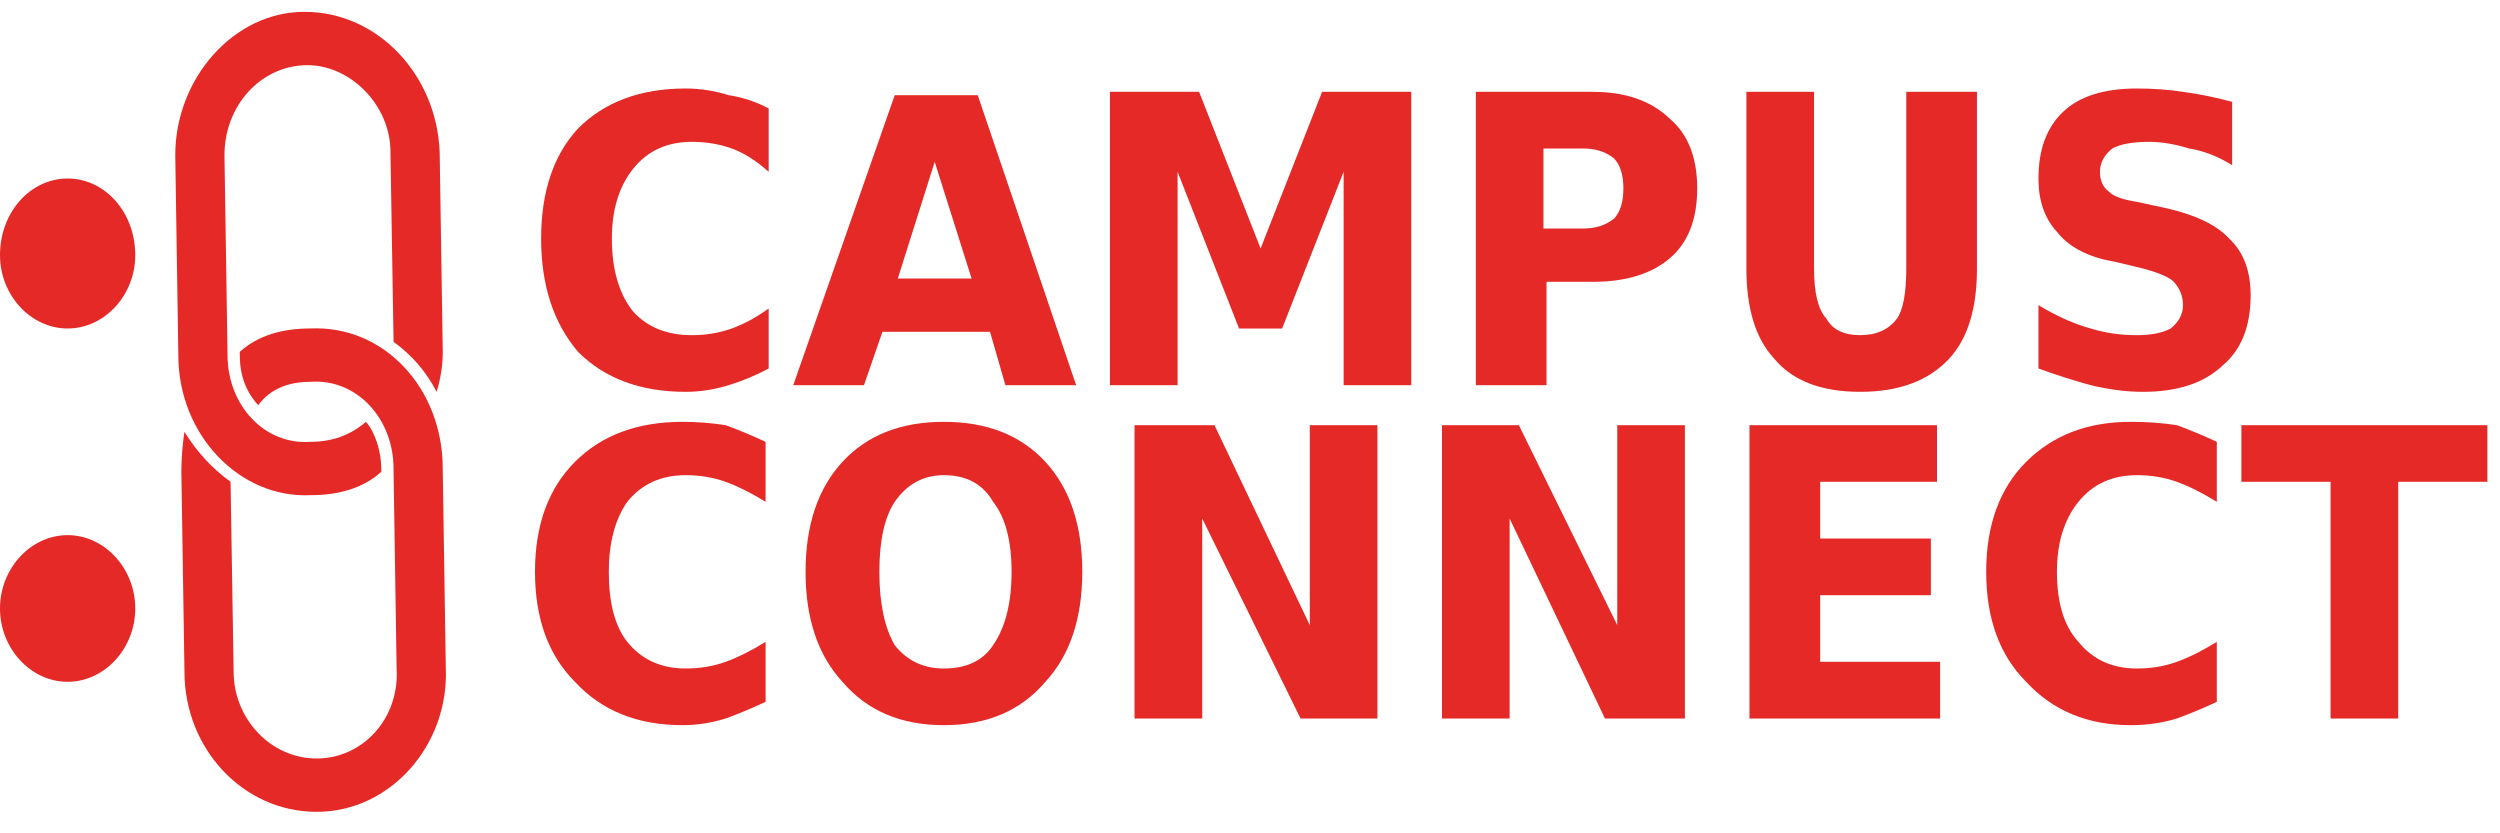<svg width="75" height="25" viewBox="0 0 75 25" fill="none" xmlns="http://www.w3.org/2000/svg">
<path d="M7.194 10.655C7.194 11.255 7.378 11.755 7.747 12.155C8.116 11.655 8.67 11.454 9.315 11.454C10.699 11.354 11.806 12.555 11.806 14.055L11.898 20.055C11.99 21.555 10.883 22.755 9.5 22.755C8.116 22.755 7.009 21.555 7.009 20.154L6.917 14.454C6.364 14.055 5.903 13.555 5.534 12.954C5.472 13.354 5.441 13.755 5.441 14.155L5.534 20.154C5.534 22.454 7.286 24.355 9.5 24.355C11.714 24.355 13.466 22.355 13.374 20.055L13.282 14.055C13.282 11.655 11.529 9.754 9.315 9.854C8.485 9.854 7.747 10.055 7.194 10.555V10.655Z" fill="#E52926"/>
<path d="M9.316 14.855C10.146 14.855 10.884 14.655 11.438 14.155V14.055C11.438 13.555 11.253 12.955 10.977 12.655C10.515 13.055 9.962 13.255 9.316 13.255C7.933 13.355 6.826 12.155 6.826 10.655L6.734 4.655C6.734 3.155 7.84 1.955 9.224 1.955C10.515 1.955 11.714 3.155 11.714 4.555L11.807 10.255C12.36 10.655 12.791 11.155 13.098 11.755C13.221 11.355 13.283 10.955 13.283 10.555L13.19 4.555C13.098 2.255 11.345 0.355 9.132 0.355C7.01 0.355 5.258 2.355 5.258 4.655L5.35 10.655C5.35 13.055 7.195 14.955 9.316 14.855Z" fill="#E52926"/>
<path d="M2.029 16.054C3.136 16.054 4.058 17.054 4.058 18.254C4.058 19.454 3.136 20.454 2.029 20.454C0.922 20.454 0 19.454 0 18.254C0 17.054 0.922 16.054 2.029 16.054Z" fill="#E52926"/>
<path d="M2.029 5.355C3.136 5.355 4.058 6.355 4.058 7.655C4.058 8.855 3.136 9.855 2.029 9.855C0.922 9.855 0 8.855 0 7.655C0 6.355 0.922 5.355 2.029 5.355Z" fill="#E52926"/>
<path d="M23.06 9.255V11.055C22.691 11.255 22.291 11.422 21.861 11.555C21.43 11.688 21 11.755 20.57 11.755C19.217 11.755 18.14 11.355 17.341 10.555C16.603 9.688 16.234 8.555 16.234 7.155C16.234 5.755 16.603 4.655 17.341 3.855C18.14 3.055 19.217 2.655 20.57 2.655C21 2.655 21.43 2.722 21.861 2.855C22.291 2.922 22.691 3.055 23.06 3.255V5.155C22.691 4.822 22.322 4.588 21.953 4.455C21.584 4.322 21.184 4.255 20.754 4.255C20.016 4.255 19.432 4.522 19.001 5.055C18.571 5.588 18.356 6.288 18.356 7.155C18.356 8.088 18.571 8.822 19.001 9.355C19.432 9.822 20.016 10.055 20.754 10.055C21.184 10.055 21.584 9.988 21.953 9.855C22.322 9.722 22.691 9.522 23.06 9.255ZM30.162 11.555L29.701 9.955H26.473L25.919 11.555H23.798L26.842 2.855H29.332L32.284 11.555H30.162ZM28.041 4.855L26.934 8.355H29.148L28.041 4.855ZM33.298 11.555V2.755H35.973L37.818 7.455L39.663 2.755H42.338V11.555H40.309V5.155L38.464 9.855H37.172L35.328 5.155V11.555H33.298ZM44.275 11.555V2.755H47.78C48.764 2.755 49.532 3.022 50.086 3.555C50.639 4.022 50.916 4.722 50.916 5.655C50.916 6.588 50.639 7.288 50.086 7.755C49.532 8.222 48.764 8.455 47.78 8.455H46.396V11.555H44.275ZM47.503 4.455H46.304V6.855H47.503C47.872 6.855 48.179 6.755 48.425 6.555C48.61 6.355 48.702 6.055 48.702 5.655C48.702 5.255 48.61 4.955 48.425 4.755C48.179 4.555 47.872 4.455 47.503 4.455ZM52.392 8.055V2.755H54.421V8.055C54.421 8.788 54.544 9.288 54.79 9.555C54.974 9.888 55.312 10.055 55.804 10.055C56.296 10.055 56.665 9.888 56.911 9.555C57.096 9.288 57.188 8.788 57.188 8.055V2.755H59.309V8.055C59.309 9.255 59.033 10.155 58.479 10.755C57.864 11.422 56.973 11.755 55.804 11.755C54.636 11.755 53.775 11.422 53.222 10.755C52.668 10.155 52.392 9.255 52.392 8.055ZM66.965 3.055V4.955C66.535 4.688 66.104 4.522 65.674 4.455C65.243 4.322 64.844 4.255 64.475 4.255C63.983 4.255 63.614 4.322 63.368 4.455C63.122 4.655 62.999 4.888 62.999 5.155C62.999 5.422 63.091 5.622 63.276 5.755C63.399 5.888 63.675 5.988 64.106 6.055L65.028 6.255C65.889 6.455 66.504 6.755 66.873 7.155C67.303 7.555 67.519 8.122 67.519 8.855C67.519 9.788 67.242 10.488 66.689 10.955C66.135 11.488 65.336 11.755 64.29 11.755C63.798 11.755 63.276 11.688 62.722 11.555C62.23 11.422 61.708 11.255 61.154 11.055V9.155C61.708 9.488 62.23 9.722 62.722 9.855C63.153 9.988 63.614 10.055 64.106 10.055C64.536 10.055 64.875 9.988 65.121 9.855C65.367 9.655 65.49 9.422 65.49 9.155C65.49 8.888 65.397 8.655 65.213 8.455C65.09 8.322 64.782 8.188 64.29 8.055L63.46 7.855C62.661 7.722 62.077 7.422 61.708 6.955C61.339 6.555 61.154 6.022 61.154 5.355C61.154 4.488 61.4 3.822 61.892 3.355C62.384 2.888 63.122 2.655 64.106 2.655C64.598 2.655 65.059 2.688 65.49 2.755C65.981 2.822 66.473 2.922 66.965 3.055ZM22.968 19.255V21.055C22.537 21.255 22.137 21.422 21.769 21.555C21.338 21.688 20.908 21.755 20.477 21.755C19.124 21.755 18.048 21.322 17.249 20.455C16.45 19.655 16.05 18.555 16.05 17.155C16.05 15.755 16.45 14.655 17.249 13.855C18.048 13.055 19.124 12.655 20.477 12.655C20.908 12.655 21.338 12.688 21.769 12.755C22.137 12.888 22.537 13.055 22.968 13.255V15.055C22.537 14.788 22.137 14.588 21.769 14.455C21.4 14.322 21 14.255 20.57 14.255C19.832 14.255 19.247 14.522 18.817 15.055C18.448 15.588 18.264 16.288 18.264 17.155C18.264 18.088 18.448 18.788 18.817 19.255C19.247 19.788 19.832 20.055 20.57 20.055C21 20.055 21.4 19.988 21.769 19.855C22.137 19.722 22.537 19.522 22.968 19.255ZM28.317 14.255C27.703 14.255 27.211 14.522 26.842 15.055C26.534 15.522 26.381 16.222 26.381 17.155C26.381 18.088 26.534 18.822 26.842 19.355C27.211 19.822 27.703 20.055 28.317 20.055C28.994 20.055 29.486 19.822 29.793 19.355C30.162 18.822 30.347 18.088 30.347 17.155C30.347 16.222 30.162 15.522 29.793 15.055C29.486 14.522 28.994 14.255 28.317 14.255ZM28.317 12.655C29.609 12.655 30.623 13.055 31.361 13.855C32.099 14.655 32.468 15.755 32.468 17.155C32.468 18.555 32.099 19.655 31.361 20.455C30.623 21.322 29.609 21.755 28.317 21.755C27.026 21.755 26.012 21.322 25.274 20.455C24.536 19.655 24.167 18.555 24.167 17.155C24.167 15.755 24.536 14.655 25.274 13.855C26.012 13.055 27.026 12.655 28.317 12.655ZM34.036 21.555V12.755H36.434L39.294 18.755V12.755H41.323V21.555H39.017L36.066 15.555V21.555H34.036ZM43.26 21.555V12.755H45.566L48.518 18.755V12.755H50.547V21.555H48.149L45.289 15.555V21.555H43.26ZM52.484 21.555V12.755H58.11V14.455H54.605V16.155H57.926V17.855H54.605V19.855H58.203V21.555H52.484ZM66.504 19.255V21.055C66.074 21.255 65.674 21.422 65.305 21.555C64.875 21.688 64.413 21.755 63.921 21.755C62.63 21.755 61.585 21.322 60.785 20.455C59.986 19.655 59.586 18.555 59.586 17.155C59.586 15.755 59.986 14.655 60.785 13.855C61.585 13.055 62.63 12.655 63.921 12.655C64.413 12.655 64.875 12.688 65.305 12.755C65.674 12.888 66.074 13.055 66.504 13.255V15.055C66.074 14.788 65.674 14.588 65.305 14.455C64.936 14.322 64.536 14.255 64.106 14.255C63.368 14.255 62.784 14.522 62.353 15.055C61.923 15.588 61.708 16.288 61.708 17.155C61.708 18.088 61.923 18.788 62.353 19.255C62.784 19.788 63.368 20.055 64.106 20.055C64.536 20.055 64.936 19.988 65.305 19.855C65.674 19.722 66.074 19.522 66.504 19.255ZM67.242 14.455V12.755H74.621V14.455H71.946V21.555H69.917V14.455H67.242Z" fill="#E52926"/>
</svg>
